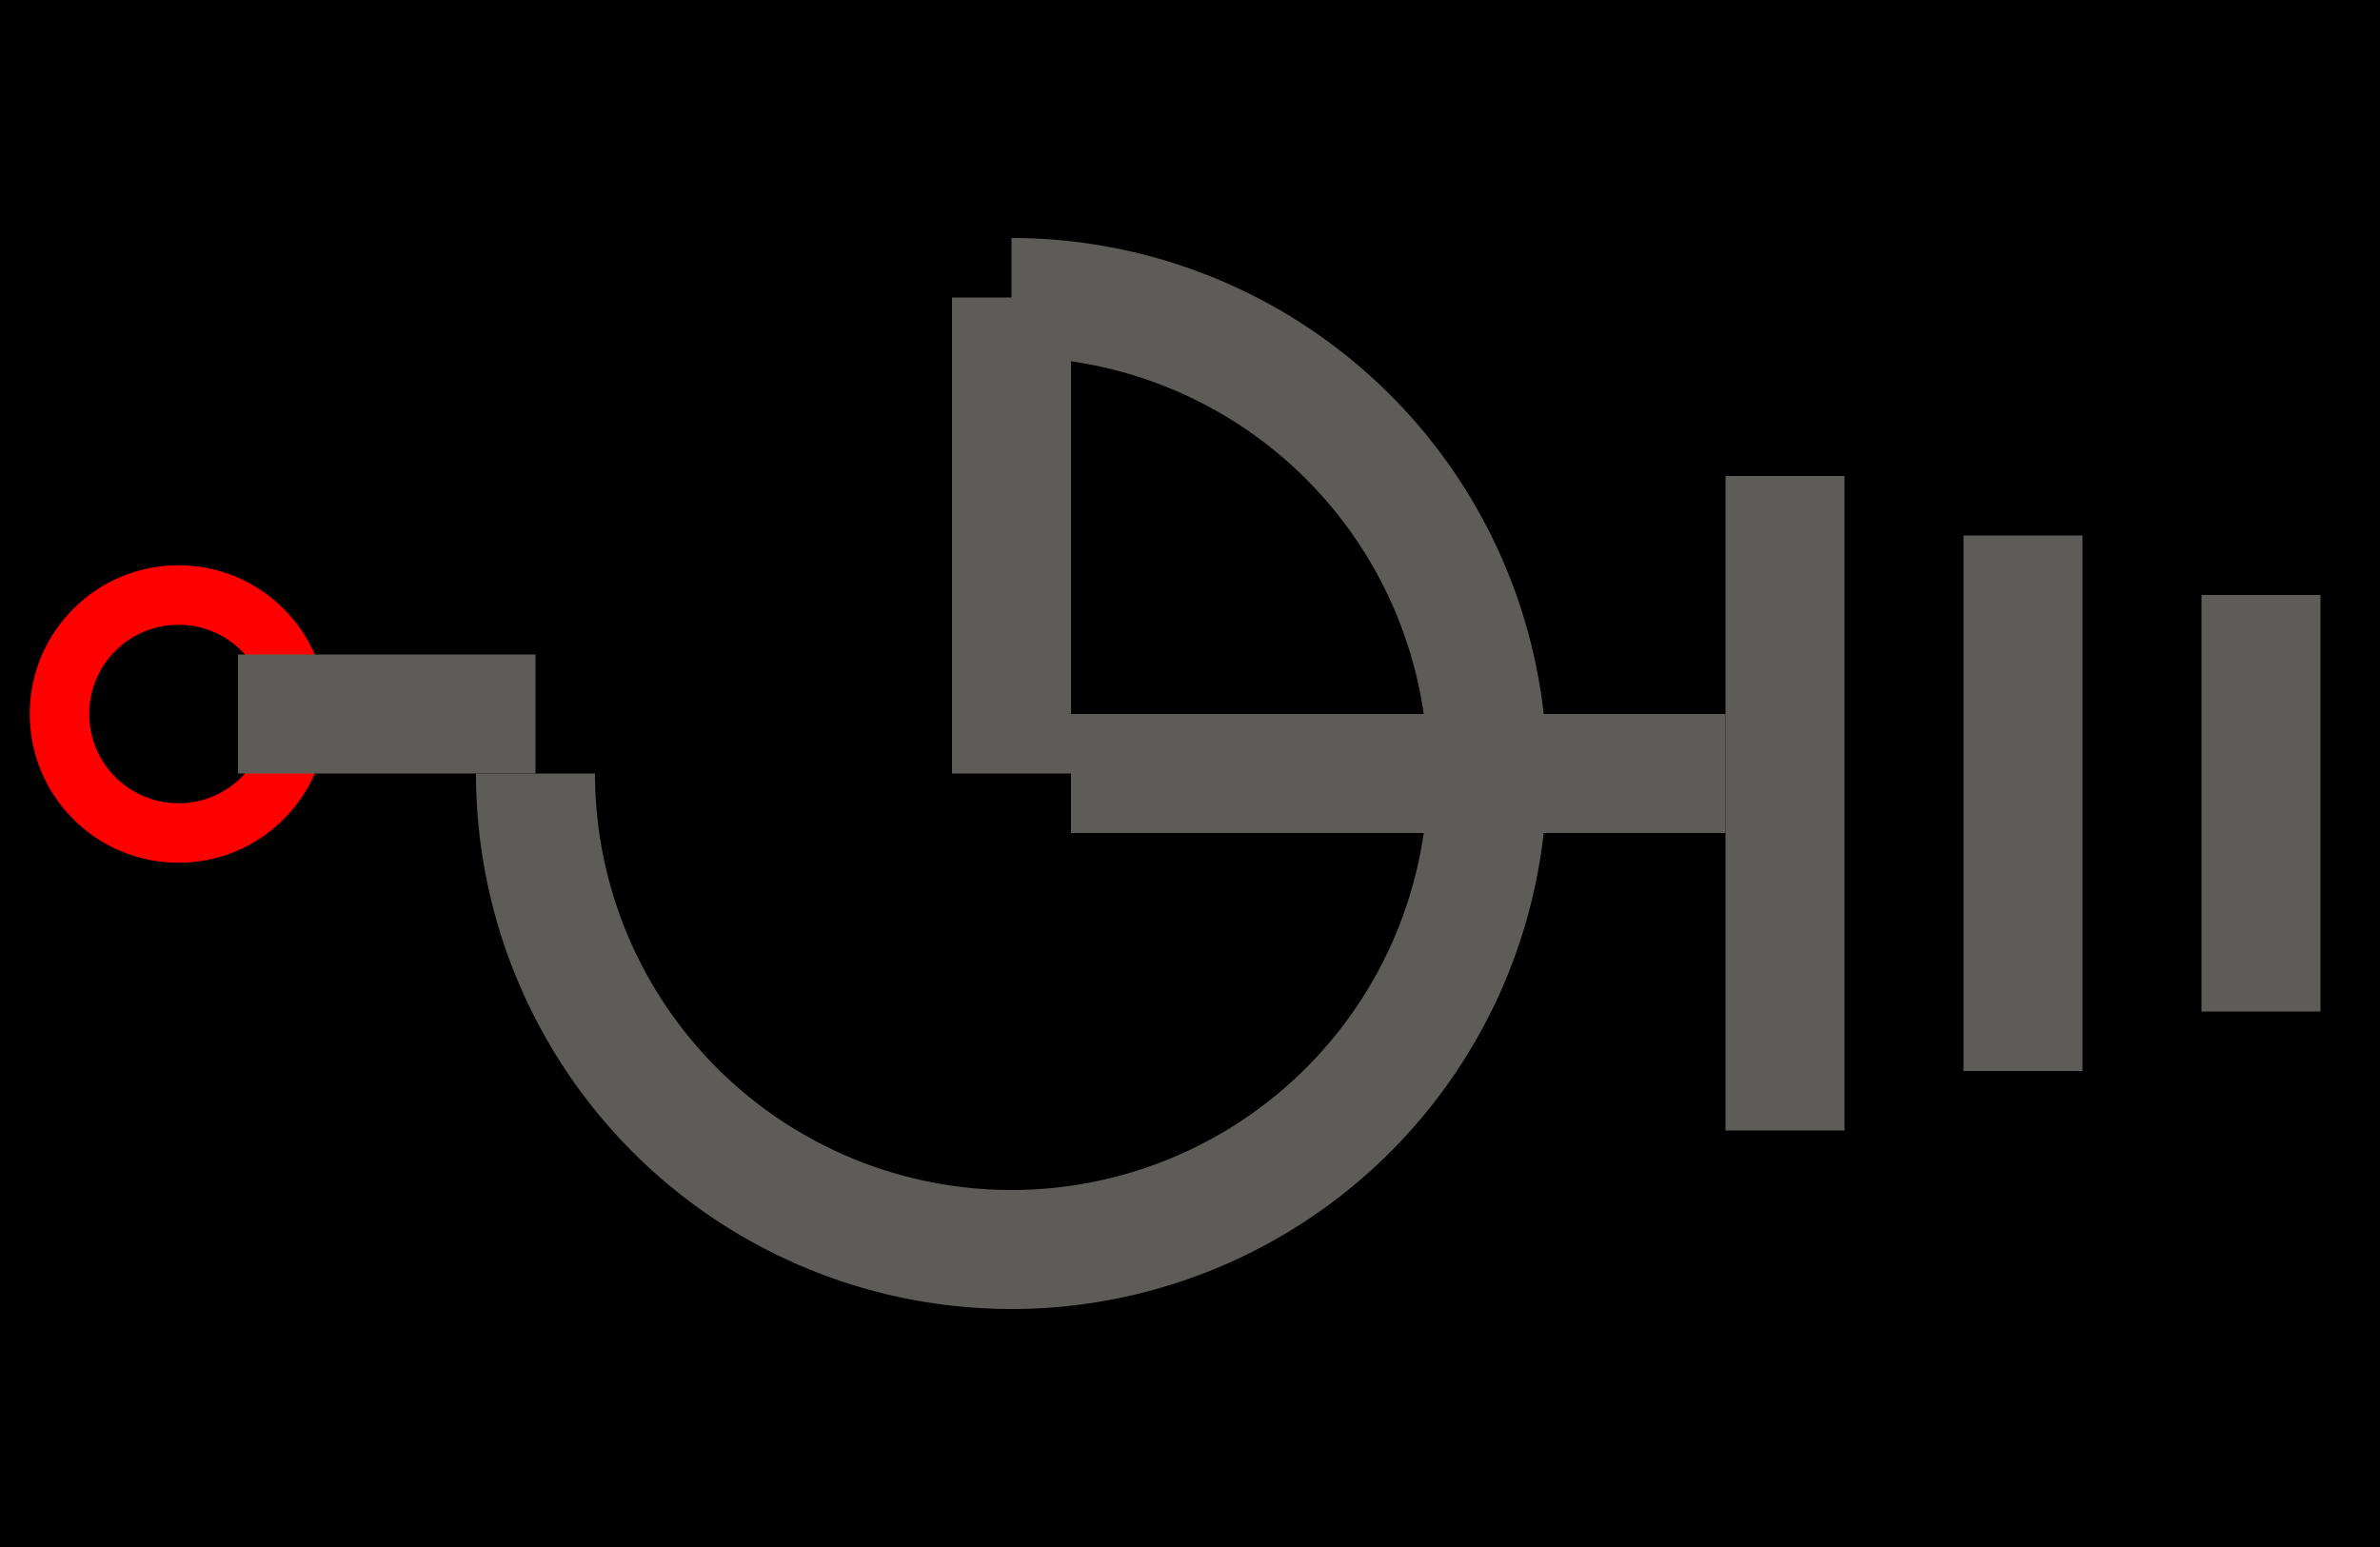<?xml version="1.0" encoding="UTF-8"?>
<svg name="Reactor" id="sgd_dk2" viewBox="0 0 40 26">
     <g id="Head_Layer">
            <rect x="0" y="0" width="40" height="26" fill="rgb(0,0,0)"/>
     </g>
     <g id="circlearc_Layer">
            <path d="M 17 5 A 8 8 0 1 1 9 13" fill="none" stroke="rgb(93,92,88)" stroke-width="2"/>
     </g>
     <g id="pin_Layer">
            <circle cx="3" cy="12" r="2" fill="none" stroke="rgb(255,0,0)" stroke-width="1"/>
     </g>
     <g id="line_Layer">
            <line x1="18" y1="13" x2="29" y2="13" fill="rgb(93,92,88)" stroke="rgb(93,92,88)" stroke-width="2"/>
            <line x1="30" y1="19" x2="30" y2="8" fill="rgb(93,92,88)" stroke="rgb(93,92,88)" stroke-width="2"/>
            <line x1="4" y1="12" x2="9" y2="12" fill="rgb(93,92,88)" stroke="rgb(93,92,88)" stroke-width="2"/>
            <line x1="17" y1="13" x2="17" y2="5" fill="rgb(93,92,88)" stroke="rgb(93,92,88)" stroke-width="2"/>
            <line x1="34" y1="18" x2="34" y2="9" fill="rgb(93,92,88)" stroke="rgb(93,92,88)" stroke-width="2"/>
            <line x1="38" y1="17" x2="38" y2="10" fill="rgb(93,92,88)" stroke="rgb(93,92,88)" stroke-width="2"/>
     </g>
</svg>
